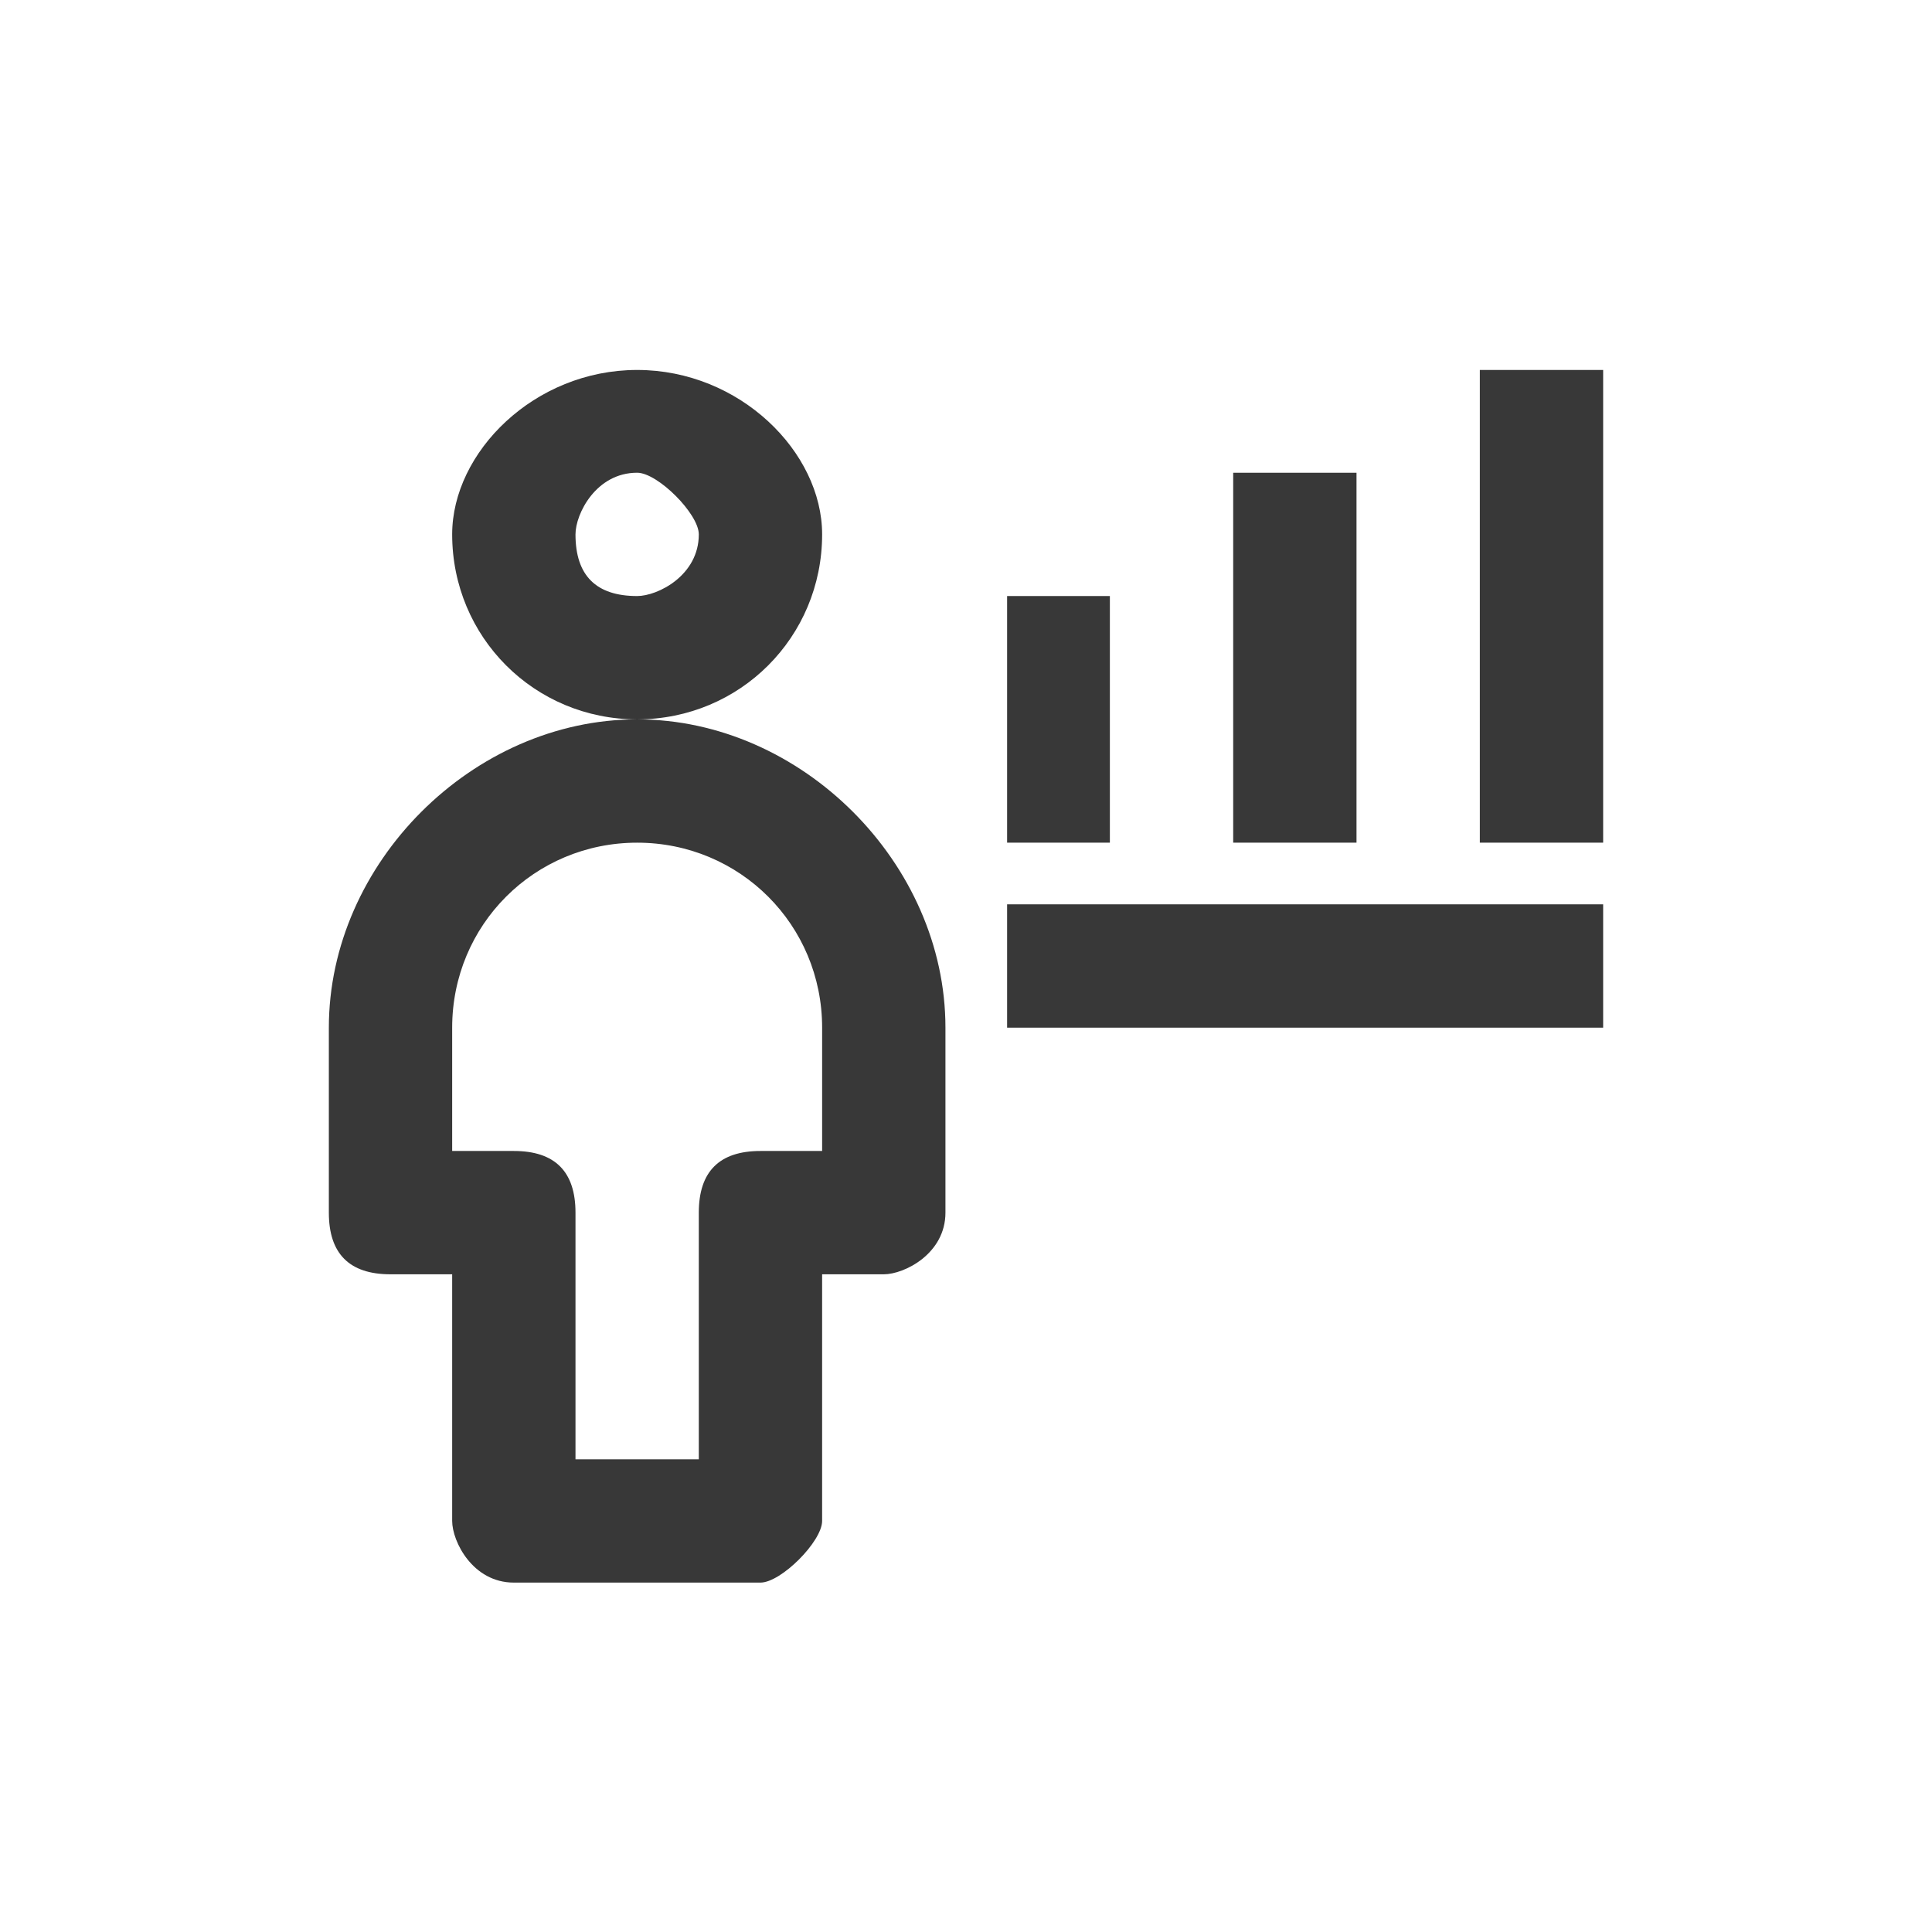 <?xml version="1.0" encoding="UTF-8"?>
<!DOCTYPE svg PUBLIC "-//W3C//DTD SVG 1.1//EN" "http://www.w3.org/Graphics/SVG/1.1/DTD/svg11.dtd">
<!-- Creator: CorelDRAW 2020 (64-Bit) -->
<svg xmlns="http://www.w3.org/2000/svg" xml:space="preserve" width="83px" height="83px" version="1.1" style="shape-rendering:geometricPrecision; text-rendering:geometricPrecision; image-rendering:optimizeQuality; fill-rule:evenodd; clip-rule:evenodd"
viewBox="0 0 0.94 0.94"
 xmlns:xlink="http://www.w3.org/1999/xlink"
 xmlns:xodm="http://www.corel.com/coreldraw/odm/2003">
 <defs>
  <style type="text/css">
   <![CDATA[
    .fil0 {fill:none}
    .fil1 {fill:none;fill-rule:nonzero}
    .fil2 {fill:#383838;fill-rule:nonzero}
   ]]>
  </style>
 </defs>
 <g id="Plan_x0020_1">
  <rect class="fil0" width="0.94" height="0.94" rx="0.02" ry="0.02"/>
  <polygon class="fil1" points="0.83,0.83 0.12,0.83 0.12,0.12 0.83,0.12 "/>
  <path class="fil2" d="M0.54 0.29l-0.05 0 0 0.12 0.05 0 0 -0.12zm0.12 -0.06l-0.06 0 0 0.18 0.06 0 0 -0.18zm0.12 -0.05l-0.06 0 0 0.23 0.06 0 0 -0.23zm-0.47 0.17c-0.05,0 -0.09,-0.04 -0.09,-0.09 0,-0.04 0.04,-0.08 0.09,-0.08 0.05,0 0.09,0.04 0.09,0.08 0,0.05 -0.04,0.09 -0.09,0.09zm0 -0.12l0 0c-0.02,0 -0.03,0.02 -0.03,0.03 0,0.02 0.01,0.03 0.03,0.03 0.01,0 0.03,-0.01 0.03,-0.03 0,-0.01 -0.02,-0.03 -0.03,-0.03zm0.06 0.54l-0.12 0c-0.02,0 -0.03,-0.02 -0.03,-0.03l0 -0.12 -0.03 0c-0.02,0 -0.03,-0.01 -0.03,-0.03l0 -0.09c0,-0.08 0.07,-0.15 0.15,-0.15 0.08,0 0.15,0.07 0.15,0.15l0 0.09c0,0.02 -0.02,0.03 -0.03,0.03l-0.03 0 0 0.12c0,0.01 -0.02,0.03 -0.03,0.03zm-0.09 -0.06l0 0 0.06 0 0 -0.12c0,-0.02 0.01,-0.03 0.03,-0.03l0.03 0 0 -0.06c0,-0.05 -0.04,-0.09 -0.09,-0.09 -0.05,0 -0.09,0.04 -0.09,0.09l0 0.06 0.03 0c0.02,0 0.03,0.01 0.03,0.03l0 0.12zm0.5 -0.21l-0.29 0 0 -0.06 0.29 0 0 0.06z"/>
 </g>
</svg>
